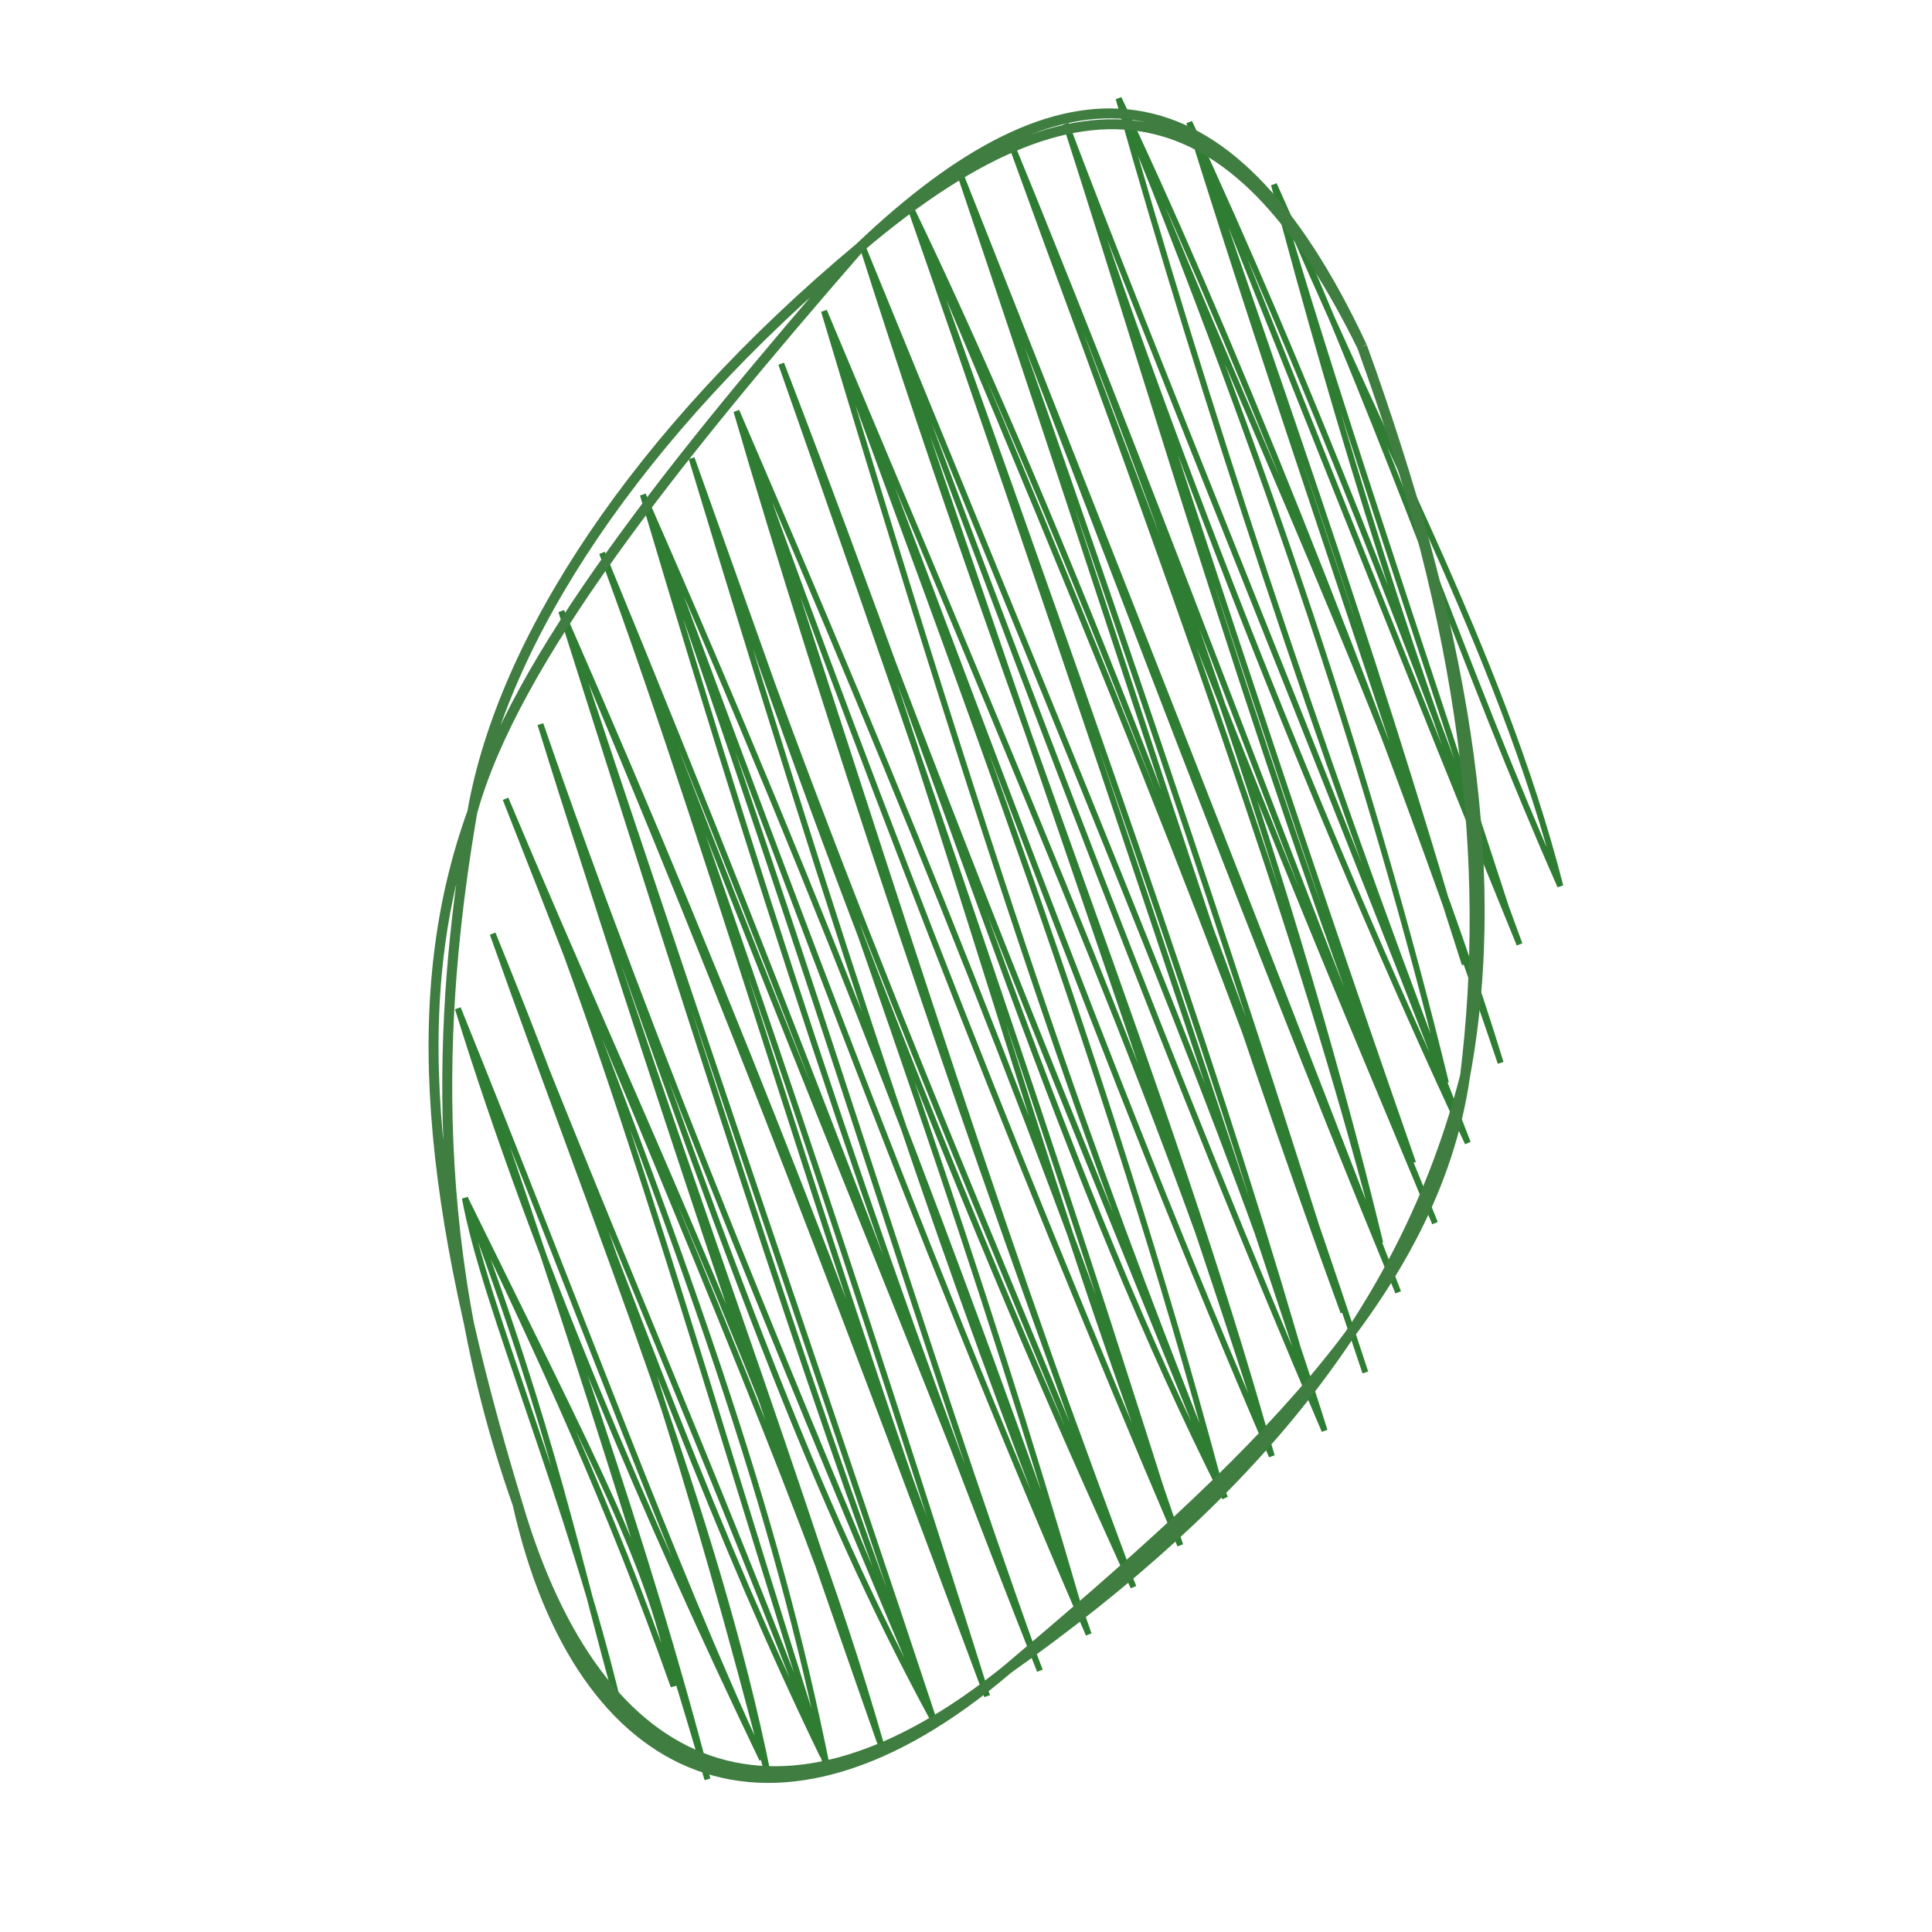 <svg width="194" height="194" viewBox="0 0 194 194" fill="none" xmlns="http://www.w3.org/2000/svg">
<path d="M46.682 120.299C48.641 131.138 57.277 150.881 62.14 171.324C58.193 157.468 55.635 143.919 46.682 120.299ZM46.682 120.299C59.738 146.943 65.685 157.835 67.638 169.323C61.23 151.163 54.309 136.247 46.682 120.299ZM45.976 101.257C56.614 131.987 64.779 154.572 71.039 178.668C62.346 149.258 52.451 118.869 45.976 101.257ZM45.976 101.257C58.177 131.398 67.501 157.202 76.536 176.668C64.893 152.391 53.706 126.235 45.976 101.257ZM49.473 93.759C60.602 125.142 71.842 152.048 77.136 178.317C69.807 150.009 62.296 125.292 49.473 93.759ZM49.473 93.759C64.533 133.845 72.194 154.716 82.634 176.316C71.83 147.966 59.921 120.816 49.473 93.759ZM50.768 80.214C69.847 128.56 77.883 151.842 83.034 177.415C71.32 140.845 61.732 106.035 50.768 80.214ZM50.768 80.214C64.402 112.735 79.374 143.269 88.531 175.415C81.208 152.633 71.363 129.798 50.768 80.214ZM54.264 72.716C65.408 108.824 78.67 143.211 88.331 174.865C76.384 140.837 65.338 107.938 54.264 72.716ZM54.264 72.716C65.594 105.594 81.061 142.67 93.828 172.864C81.744 150.611 73.175 127.186 54.264 72.716ZM56.36 61.37C76.447 124.771 84.723 149.845 93.628 172.314C84.605 144.984 75.248 118.181 56.36 61.37ZM56.36 61.37C74.872 103.644 87.924 138.062 99.125 170.313C86.092 135.388 74.016 102.947 56.36 61.37ZM60.457 55.521C72.384 87.941 83.466 127.921 98.925 169.764C86.441 130.05 73.946 92.67 60.457 55.521ZM60.457 55.521C81.861 107.485 92.501 137.725 104.422 167.763C90.189 130.237 73.68 91.951 60.457 55.521ZM64.554 49.672C82.221 99.445 92.49 134.6 103.822 166.114C90.101 130.926 78.397 96.309 64.554 49.672ZM64.554 49.672C83.171 91.962 96.254 126.78 109.319 164.113C91.176 122.185 76.398 81.391 64.554 49.672ZM69.451 46.022C88.754 109.924 98.009 134.773 108.319 161.364C98.579 127.782 87.83 97.482 69.451 46.022ZM69.451 46.022C86.259 94.651 99.752 124.318 113.816 159.364C96.763 122.155 81.392 82.538 69.451 46.022ZM73.947 41.273C87.155 81.265 99.32 121.023 113.016 157.165C96.686 113.279 82.424 70.372 73.947 41.273ZM73.947 41.273C90.295 79.211 105.631 116.729 118.513 155.164C100.795 113.693 84.659 71.554 73.947 41.273ZM78.444 36.523C94.552 79.06 103.875 116.89 117.513 152.415C109.64 127.571 101.254 101.442 78.444 36.523ZM78.444 36.523C96.618 83.68 106.782 118.232 123.01 150.414C110.79 119.75 98.364 90.895 78.444 36.523ZM82.741 31.224C96.682 69.307 111.17 107.087 122.209 148.216C112.27 122.969 102.975 98.919 82.741 31.224ZM82.741 31.224C96.378 66.244 110.598 106.525 127.707 146.215C119.988 120.108 109.458 94.724 82.741 31.224ZM86.637 24.826C101.816 72.641 117.419 109.624 127.507 145.665C118.784 118.318 109.165 91.388 86.637 24.826ZM86.637 24.826C116.1 96.803 124.9 117.875 133.004 143.664C117.742 107.934 103.77 70.864 86.637 24.826ZM91.334 20.626C113.044 81.486 123.151 110.175 131.603 139.816C117.524 97.333 104.143 57.314 91.334 20.626ZM91.334 20.626C117.086 81.067 128.126 110.785 137.1 137.815C122.346 92.823 104.8 48.416 91.334 20.626ZM96.231 16.976C111.027 58.296 123.758 96.163 134.9 131.768C123.008 99.226 112.407 64.812 96.231 16.976ZM96.231 16.976C121.283 80.259 130.876 105.038 140.397 129.768C122.69 86.777 106.903 43.751 96.231 16.976ZM101.528 14.425C113.299 42.995 128.717 83.97 138.596 124.82C131.557 97.551 122.211 70.604 101.528 14.425ZM101.528 14.425C118.191 55.124 129.601 87.379 144.093 122.819C133.308 96.815 121.993 70.975 101.528 14.425ZM107.026 12.425C118.924 48.447 129.464 81.246 141.892 116.772C127.607 80.114 116.559 42.146 107.026 12.425ZM107.026 12.425C116.022 40.78 132.093 82.114 147.389 114.772C132.165 75.288 115.436 34.739 107.026 12.425ZM112.323 9.874C120.657 39.555 132.436 75.245 145.189 108.725C137.687 78.059 127.456 47.416 112.323 9.874ZM112.323 9.874C123.536 38.808 140.471 73.381 150.686 106.724C138.002 69.131 122.124 30.325 112.323 9.874ZM119.42 12.271C126.213 32.441 137.55 63.677 147.084 96.829C137.699 67.287 128.179 40.405 119.42 12.271ZM119.42 12.271C131.721 42.766 141.465 67.662 152.582 94.828C141.842 65.362 130.917 36.986 119.42 12.271ZM127.919 18.516C133.609 38.343 142.155 63.213 151.181 90.98C142.392 68.912 134.467 43.298 127.919 18.516ZM127.919 18.516C137.952 42.978 150.624 65.239 156.678 88.979C147.008 67.106 139.976 45.403 127.919 18.516Z" stroke="#2E7D32" stroke-width="0.6"/>
<path d="M86.31 24.876C110.22 4.55 124.658 10.156 136.776 34.804M86.31 24.876C106.611 5.538 123.056 5.433 136.776 34.804M86.31 24.876C67.619 46.373 51.619 66.359 47.426 81.547M86.31 24.876C64.017 43.496 50.433 64.247 47.426 81.547M136.776 34.804C147.144 63.267 149.749 86.489 147.118 108.021M136.776 34.804C146.66 62.178 151.121 86.346 147.118 108.021M147.118 108.021C141.038 131.823 125.458 150.4 101.202 167.588M147.118 108.021C143.999 129.918 125.46 147.093 101.202 167.588M101.202 167.588C78.565 185.985 60.236 179.175 51.976 151.041M101.202 167.588C77.768 187.632 58.231 178.986 51.976 151.041M51.976 151.041C42.771 120.856 40.851 99.766 47.426 81.547M51.976 151.041C42.272 123.605 44.462 98.851 47.426 81.547" stroke="#3F7D40"/>
</svg>

